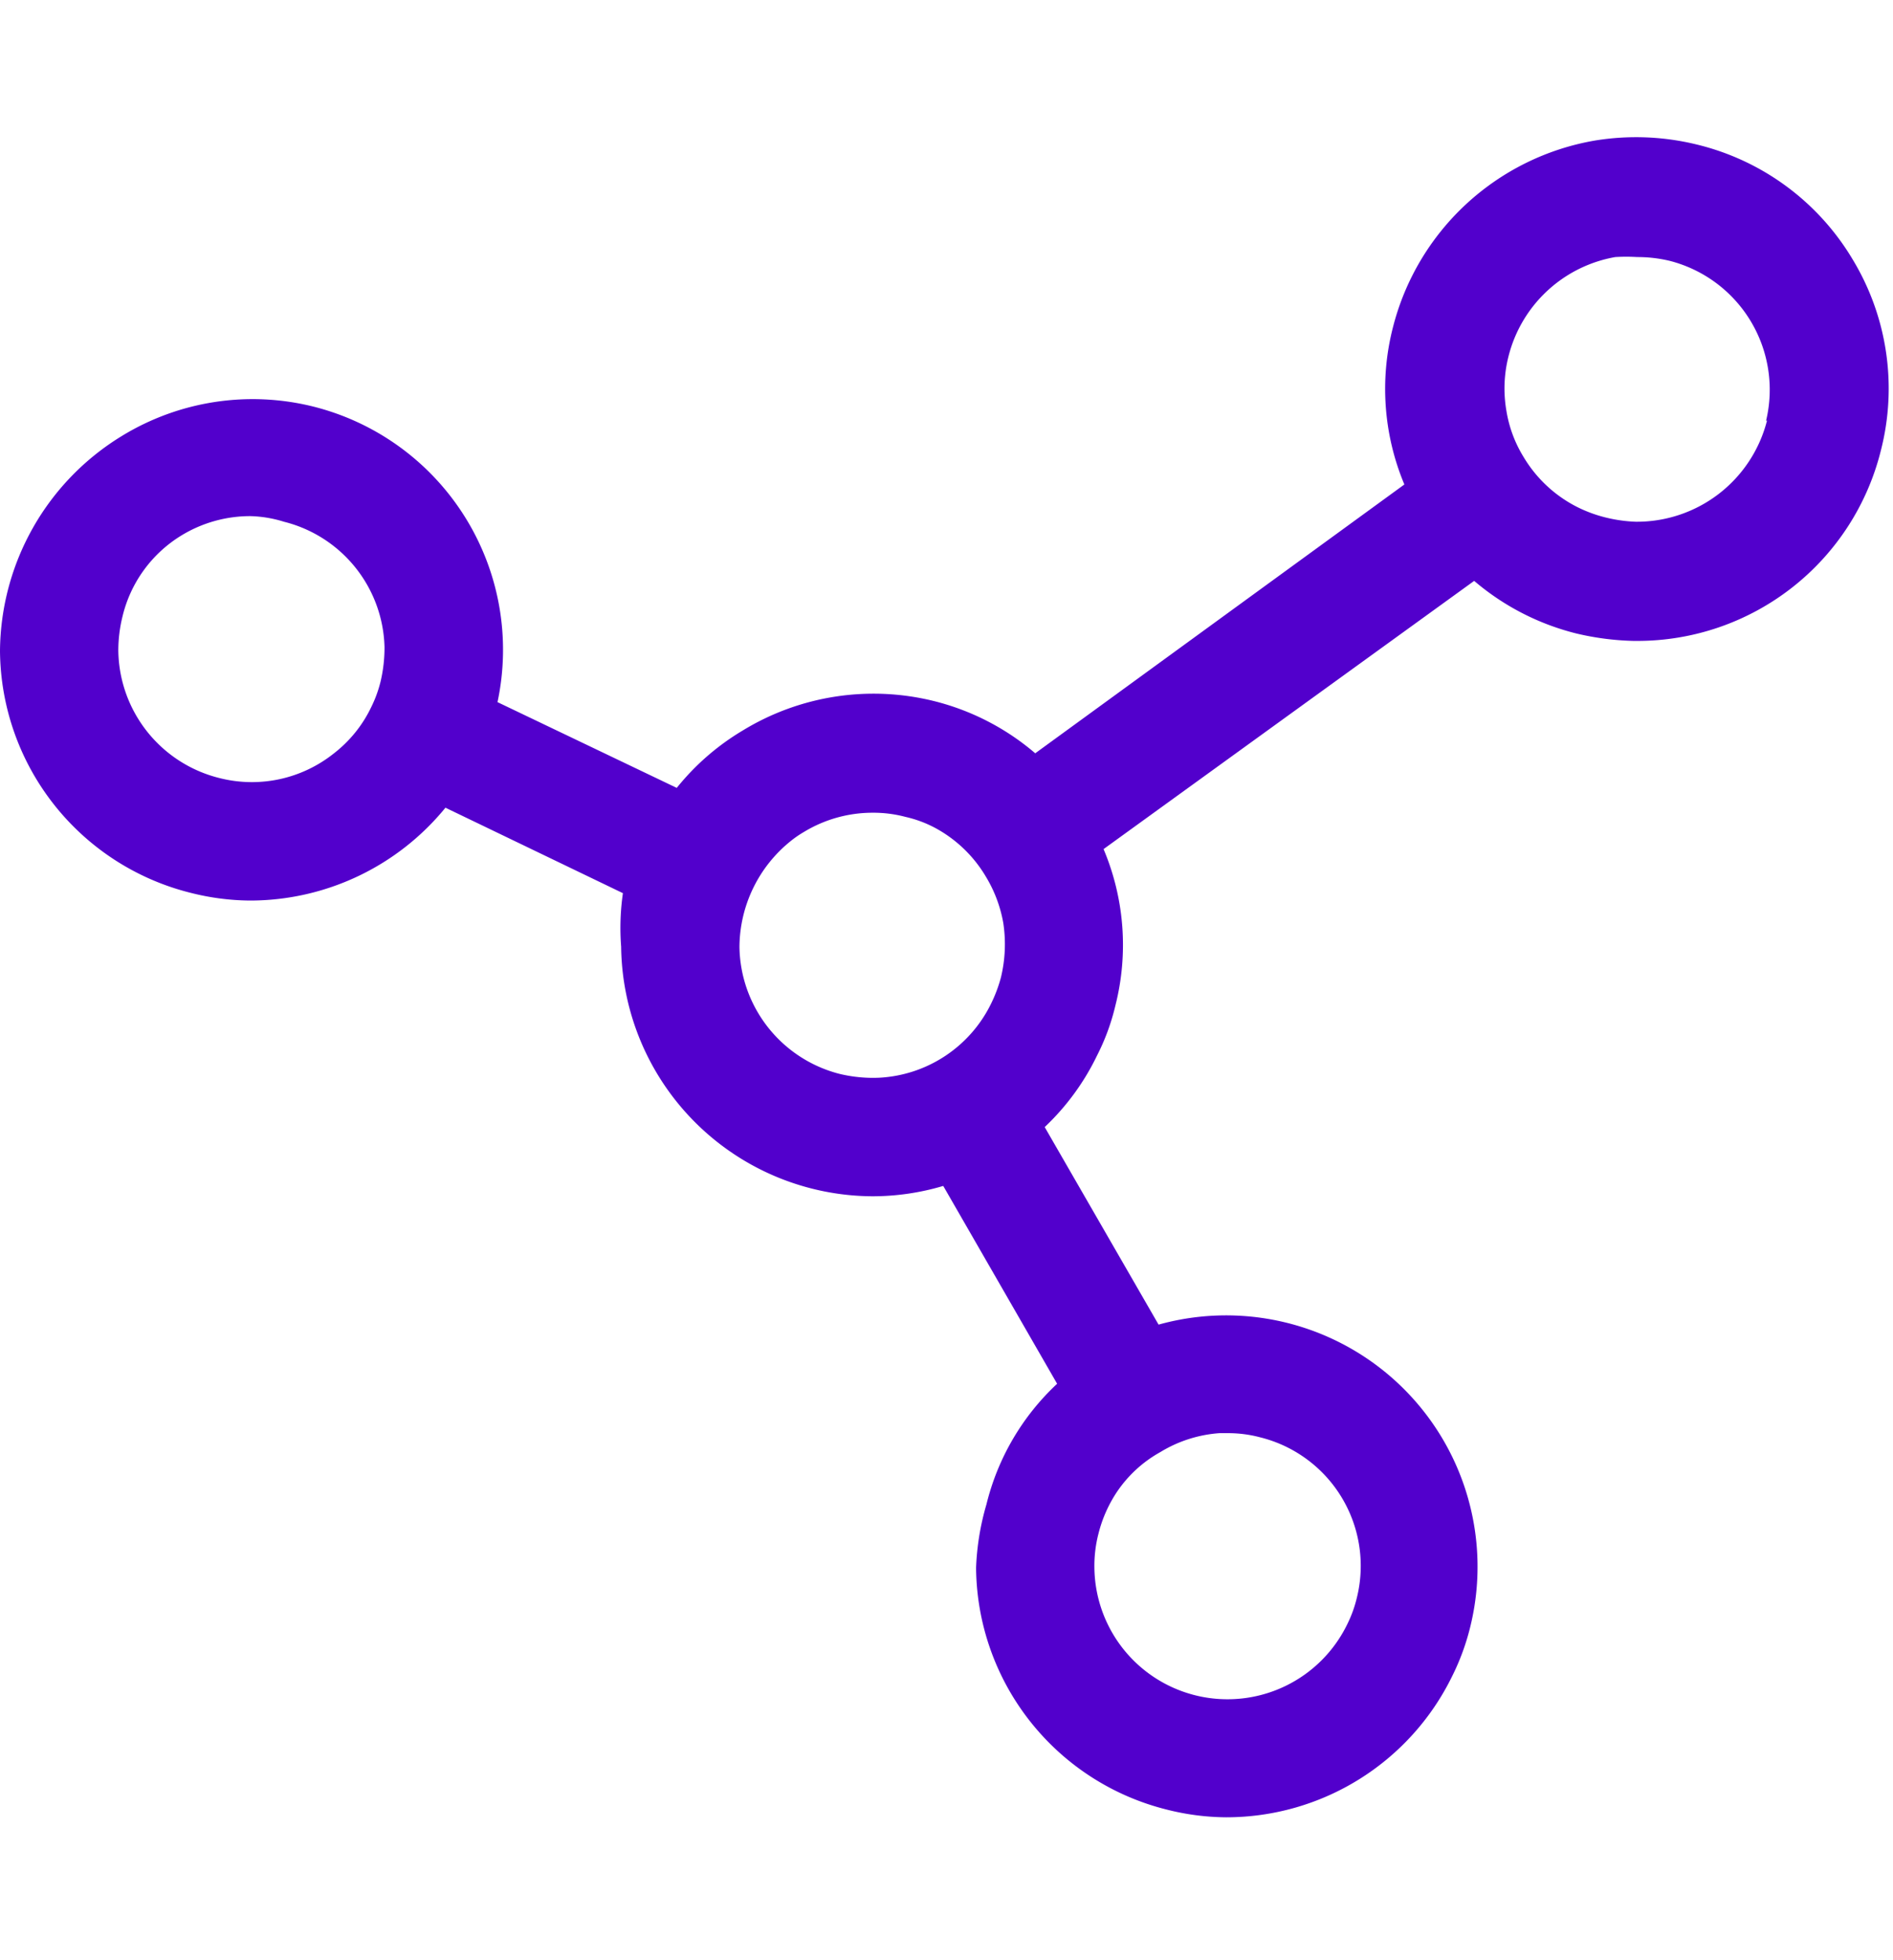 <svg width="56px" height="58px" xmlns="http://www.w3.org/2000/svg" viewBox="0 0 64 57">
  <defs>
    <style>
      .cls-1 {
        fill: #5200cc;
      }
    </style>
  </defs>
  <title>oj-partners</title>
  <path class="cls-1" d="M62.63,4.12A8.44,8.44,0,0,0,57.39.25,8.63,8.63,0,0,0,53.92.11a8.54,8.54,0,0,0-6.83,6.33,8.36,8.36,0,0,0,.39,5.3L35,20.83a8.37,8.37,0,0,0-3.44-1.77,8.48,8.48,0,0,0-6.45,1A8.32,8.32,0,0,0,22.88,22l-6.06-2.9a8.48,8.48,0,0,0-6.25-10,8.47,8.47,0,0,0-6.45,1A8.59,8.59,0,0,0,0,17.37a8.5,8.5,0,0,0,6.45,8.18,8.39,8.39,0,0,0,2,.26,8.53,8.53,0,0,0,6.61-3.14l6,2.89A8.23,8.23,0,0,0,21,27.37a8.54,8.54,0,0,0,8.49,8.44,8.4,8.4,0,0,0,2.4-.35l3.85,6.69a8.27,8.27,0,0,0-2.39,4.08A8.77,8.77,0,0,0,33,48.37a8.5,8.5,0,0,0,6.45,8.18,8.33,8.33,0,0,0,2,.26,8.5,8.5,0,0,0,7.64-4.76,8,8,0,0,0,.62-1.69A8.5,8.5,0,0,0,39.17,40.15l-3.85-6.68a8.27,8.27,0,0,0,1.77-2.42,7.49,7.49,0,0,0,.62-1.69h0a8.33,8.33,0,0,0-.4-5.29L49.84,15a8.47,8.47,0,0,0,3.46,1.78,9.29,9.29,0,0,0,1.93.25h0.12a8.48,8.48,0,0,0,8.24-6.44h0A8.43,8.43,0,0,0,62.63,4.12ZM12.87,18.39a4.18,4.18,0,0,1-.32.88,4.34,4.34,0,0,1-1.27,1.57h0a4.44,4.44,0,0,1-3.85.83A4.5,4.5,0,0,1,4,17.35a4.81,4.81,0,0,1,.14-1.14,4.41,4.41,0,0,1,2-2.75,4.47,4.47,0,0,1,2.32-.65A4.15,4.15,0,0,1,9.6,13,4.49,4.49,0,0,1,13,17.24,5,5,0,0,1,12.87,18.39ZM39.23,44.46a4.44,4.44,0,0,1,2-.64h0.26a4.22,4.22,0,0,1,1.11.14,4.48,4.48,0,0,1,3.27,5.44,4.18,4.18,0,0,1-.32.88A4.5,4.5,0,0,1,37,48.35a4.34,4.34,0,0,1,.14-1.14,4.53,4.53,0,0,1,.62-1.4A4.27,4.27,0,0,1,39.23,44.46ZM29.74,31.8a4.83,4.83,0,0,1-1.36-.13A4.5,4.5,0,0,1,25,27.38v0a4.63,4.63,0,0,1,1.73-3.58,3.59,3.59,0,0,1,.45-0.31,4.47,4.47,0,0,1,2.32-.65,4.22,4.22,0,0,1,1.11.14,4,4,0,0,1,1,.37A4.44,4.44,0,0,1,33.33,25a4.54,4.54,0,0,1,.59,1.57,4.77,4.77,0,0,1-.08,1.84,4.84,4.84,0,0,1-.33.88A4.47,4.47,0,0,1,29.74,31.8Zm30-22.22A4.54,4.54,0,0,1,55.3,13a5,5,0,0,1-1-.14,4.61,4.61,0,0,1-1-.37,4.45,4.45,0,0,1-1.79-1.68,4.28,4.28,0,0,1-.58-1.56A4.41,4.41,0,0,1,51,7.41a4.53,4.53,0,0,1,3.61-3.36,6.13,6.13,0,0,1,.74,0,4.67,4.67,0,0,1,1.11.13A4.5,4.5,0,0,1,59.71,9.58Z"/>
</svg>
